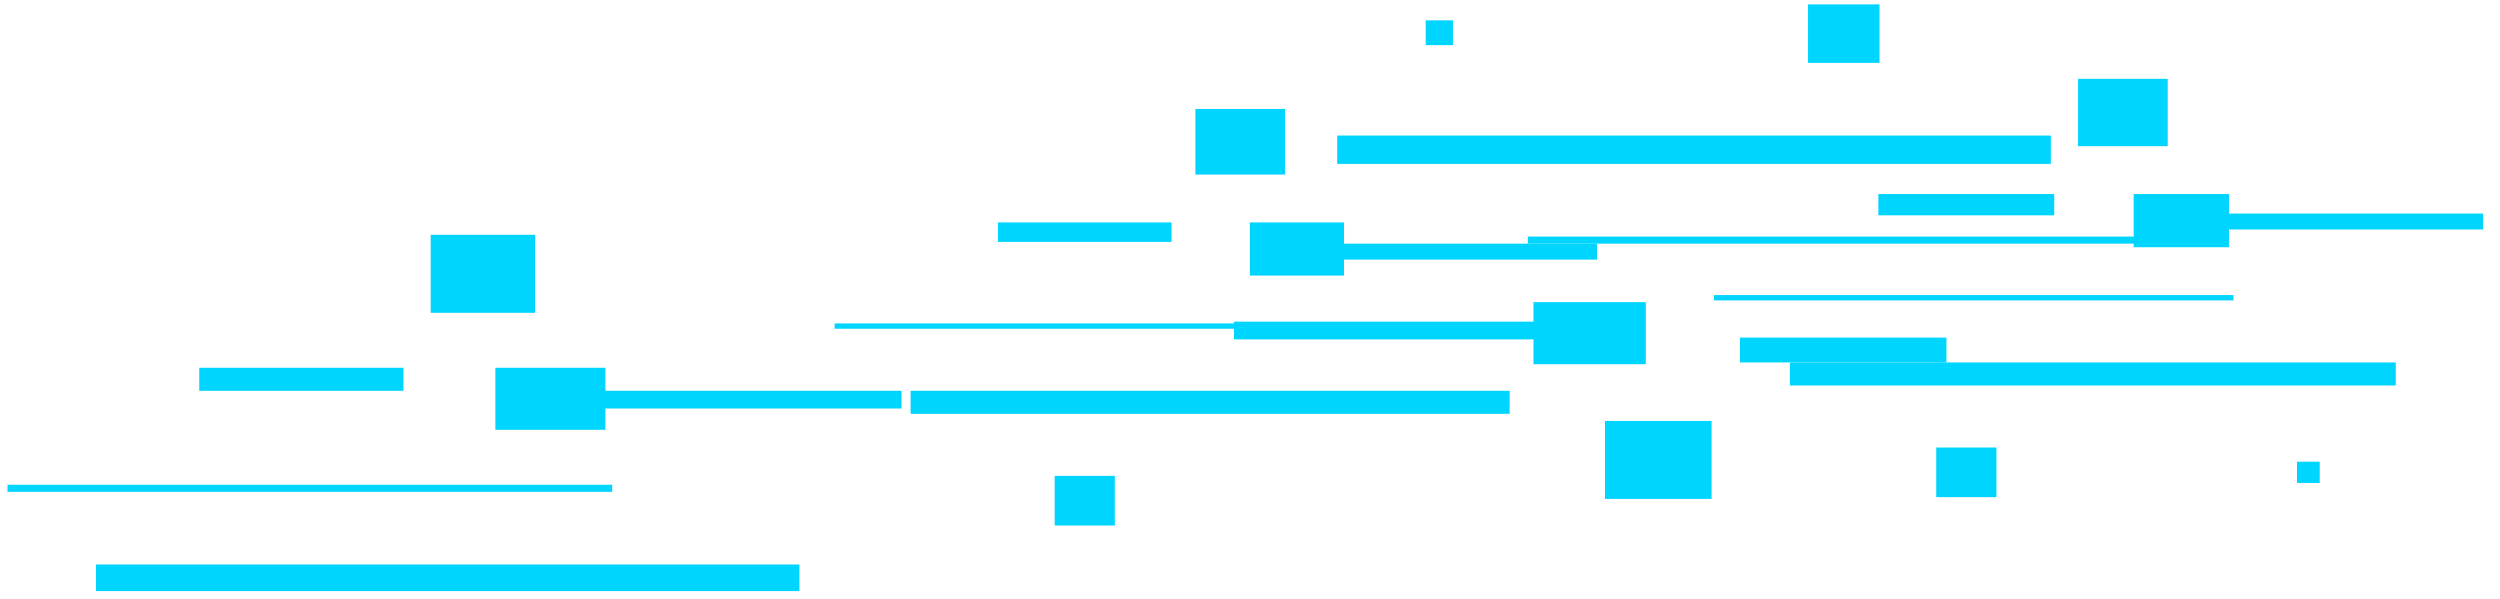 <svg width="146" height="35" viewBox="0 0 146 35" fill="none" xmlns="http://www.w3.org/2000/svg">
<g style="mix-blend-mode:overlay">
<path d="M31.249 13.713L25.153 13.713L25.153 18.268L31.249 18.268L31.249 13.713Z" fill="#00D5FF"/>
</g>
<g style="mix-blend-mode:overlay">
<path d="M46.687 32.967L5.607 32.967L5.607 34.52L46.687 34.52L46.687 32.967Z" fill="#00D5FF"/>
</g>
<g style="mix-blend-mode:overlay">
<path d="M52.649 22.822L32.043 22.822L32.043 23.857L52.649 23.857L52.649 22.822Z" fill="#00D5FF"/>
</g>
<g style="mix-blend-mode:overlay">
<path d="M35.754 28.309L0.438 28.309L0.438 28.723L35.754 28.723L35.754 28.309Z" fill="#00D5FF"/>
</g>
<g style="mix-blend-mode:overlay">
<path d="M35.356 21.477L28.929 21.477L28.929 25.1L35.356 25.1L35.356 21.477Z" fill="#00D5FF"/>
</g>
<g style="mix-blend-mode:overlay">
<path d="M23.562 21.477L11.636 21.477L11.636 22.823L23.562 22.823L23.562 21.477Z" fill="#00D5FF"/>
</g>
<g style="mix-blend-mode:overlay">
<path d="M126.594 4.604L121.359 4.604L121.359 8.537L126.594 8.537L126.594 4.604Z" fill="#00D5FF"/>
</g>
<g style="mix-blend-mode:overlay">
<path d="M139.912 21.166L104.53 21.166L104.53 22.512L139.912 22.512L139.912 21.166Z" fill="#00D5FF"/>
</g>
<g style="mix-blend-mode:overlay">
<path d="M145.013 12.471L127.322 12.471L127.322 13.402L145.013 13.402L145.013 12.471Z" fill="#00D5FF"/>
</g>
<g style="mix-blend-mode:overlay">
<path d="M130.436 17.232L100.09 17.232L100.09 17.543L130.436 17.543L130.436 17.232Z" fill="#00D5FF"/>
</g>
<g style="mix-blend-mode:overlay">
<path d="M135.472 26.963L134.146 26.963L134.146 28.205L135.472 28.205L135.472 26.963Z" fill="#00D5FF"/>
</g>
<g style="mix-blend-mode:overlay">
<path d="M116.589 26.135L113.077 26.135L113.077 29.033L116.589 29.033L116.589 26.135Z" fill="#00D5FF"/>
</g>
<g style="mix-blend-mode:overlay">
<path d="M130.172 11.332L124.606 11.332L124.606 14.438L130.172 14.438L130.172 11.332Z" fill="#00D5FF"/>
</g>
<g style="mix-blend-mode:overlay">
<path d="M119.967 11.332L109.697 11.332L109.697 12.575L119.967 12.575L119.967 11.332Z" fill="#00D5FF"/>
</g>
<g style="mix-blend-mode:overlay">
<path d="M75.045 6.364L69.811 6.364L69.811 10.194L75.045 10.194L75.045 6.364Z" fill="#00D5FF"/>
</g>
<g style="mix-blend-mode:overlay">
<path d="M88.164 22.822L53.18 22.822L53.18 24.168L88.164 24.168L88.164 22.822Z" fill="#00D5FF"/>
</g>
<g style="mix-blend-mode:overlay">
<path d="M93.265 14.23L75.707 14.23L75.707 15.162L93.265 15.162L93.265 14.23Z" fill="#00D5FF"/>
</g>
<g style="mix-blend-mode:overlay">
<path d="M78.822 18.889L48.741 18.889L48.741 19.199L78.822 19.199L78.822 18.889Z" fill="#00D5FF"/>
</g>
<g style="mix-blend-mode:overlay">
<path d="M65.105 27.791L61.594 27.791L61.594 30.69L65.105 30.69L65.105 27.791Z" fill="#00D5FF"/>
</g>
<g style="mix-blend-mode:overlay">
<path d="M78.491 12.989L72.991 12.989L72.991 16.094L78.491 16.094L78.491 12.989Z" fill="#00D5FF"/>
</g>
<g style="mix-blend-mode:overlay">
<path d="M68.42 12.989L58.282 12.989L58.282 14.127L68.42 14.127L68.42 12.989Z" fill="#00D5FF"/>
</g>
<g style="mix-blend-mode:overlay">
<path d="M93.729 29.137L99.957 29.137L99.957 24.582L93.729 24.582L93.729 29.137Z" fill="#00D5FF"/>
</g>
<g style="mix-blend-mode:overlay">
<path d="M78.093 9.572L119.769 9.572L119.769 7.916L78.093 7.916L78.093 9.572Z" fill="#00D5FF"/>
</g>
<g style="mix-blend-mode:overlay">
<path d="M72.063 19.82L92.935 19.82L92.935 18.785L72.063 18.785L72.063 19.82Z" fill="#00D5FF"/>
</g>
<g style="mix-blend-mode:overlay">
<path d="M89.224 14.23L125.069 14.23L125.069 13.816L89.224 13.816L89.224 14.23Z" fill="#00D5FF"/>
</g>
<g style="mix-blend-mode:overlay">
<path d="M83.261 2.637L84.852 2.637L84.852 1.188L83.261 1.188L83.261 2.637Z" fill="#00D5FF"/>
</g>
<g style="mix-blend-mode:overlay">
<path d="M105.589 3.672L109.764 3.672L109.764 0.256L105.589 0.256L105.589 3.672Z" fill="#00D5FF"/>
</g>
<g style="mix-blend-mode:overlay">
<path d="M89.555 21.27L96.114 21.27L96.114 17.646L89.555 17.646L89.555 21.27Z" fill="#00D5FF"/>
</g>
<g style="mix-blend-mode:overlay">
<path d="M101.614 21.166L113.673 21.166L113.673 19.716L101.614 19.716L101.614 21.166Z" fill="#00D5FF"/>
</g>
</svg>
